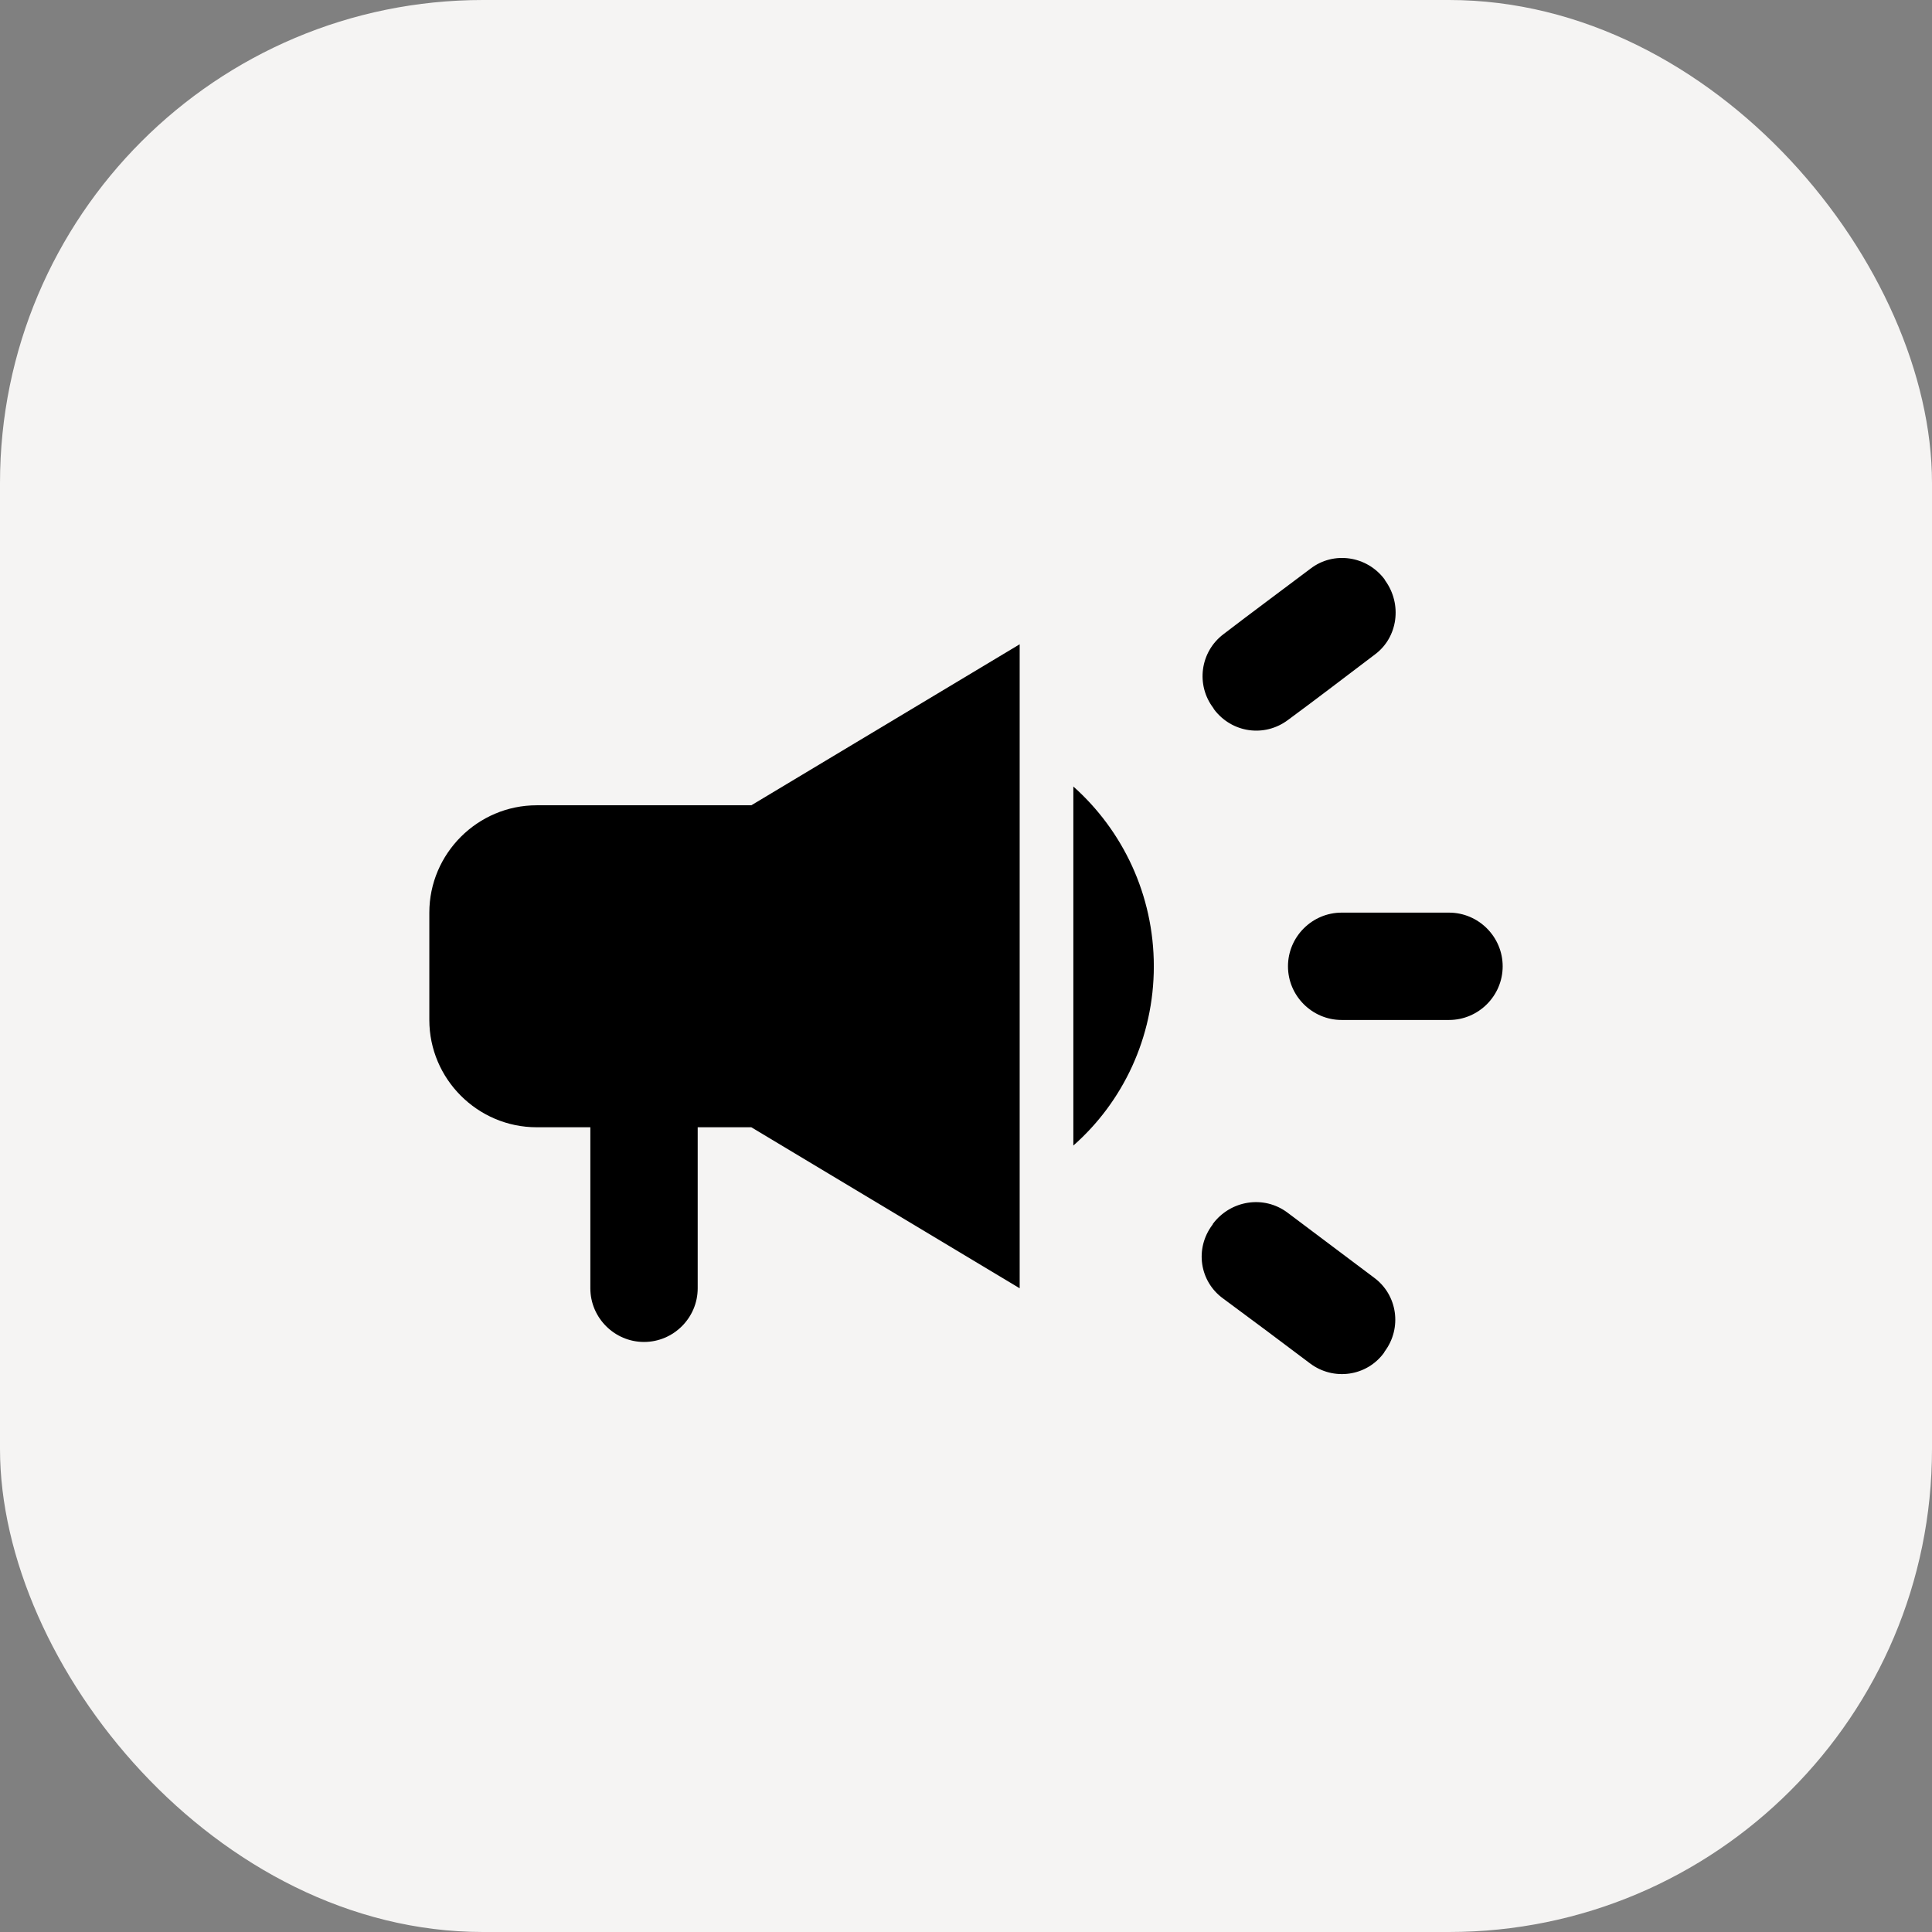 <svg width="32" height="32" viewBox="0 0 32 32" fill="none" xmlns="http://www.w3.org/2000/svg">
<rect x="0" y="0" width="32" height="32" fill="#808080" stroke="none"/>
<rect width="32" height="32" rx="8" fill="#F5F4F3"/>
<path d="M21.333 16.005C21.333 16.494 21.733 16.894 22.222 16.894H24C24.489 16.894 24.889 16.494 24.889 16.005C24.889 15.516 24.489 15.116 24 15.116H22.222C21.733 15.116 21.333 15.516 21.333 16.005Z" fill="black"/>
<path d="M20.08 20.289C19.787 20.68 19.867 21.223 20.258 21.507C20.729 21.854 21.227 22.227 21.698 22.582C22.089 22.876 22.64 22.796 22.924 22.405C22.924 22.396 22.933 22.396 22.933 22.387C23.227 21.996 23.147 21.445 22.756 21.16C22.285 20.805 21.787 20.431 21.325 20.085C20.933 19.791 20.382 19.88 20.089 20.271C20.089 20.28 20.08 20.289 20.08 20.289Z" fill="black"/>
<path d="M22.942 9.614C22.942 9.605 22.933 9.605 22.933 9.596C22.64 9.205 22.089 9.125 21.707 9.418C21.236 9.774 20.729 10.147 20.267 10.502C19.876 10.796 19.805 11.347 20.098 11.729C20.098 11.738 20.107 11.738 20.107 11.747C20.4 12.138 20.942 12.218 21.333 11.925C21.805 11.578 22.302 11.196 22.773 10.84C23.156 10.556 23.227 10.005 22.942 9.614Z" fill="black"/>
<path d="M12.444 13.338H8.889C7.911 13.338 7.111 14.138 7.111 15.116V16.894C7.111 17.871 7.911 18.671 8.889 18.671H9.778V21.338C9.778 21.827 10.178 22.227 10.667 22.227C11.156 22.227 11.556 21.827 11.556 21.338V18.671H12.444L16.889 21.338V10.671L12.444 13.338Z" fill="black"/>
<path d="M19.111 16.005C19.111 14.822 18.596 13.756 17.778 13.027V18.974C18.596 18.254 19.111 17.187 19.111 16.005Z" fill="black"/>
</svg>
